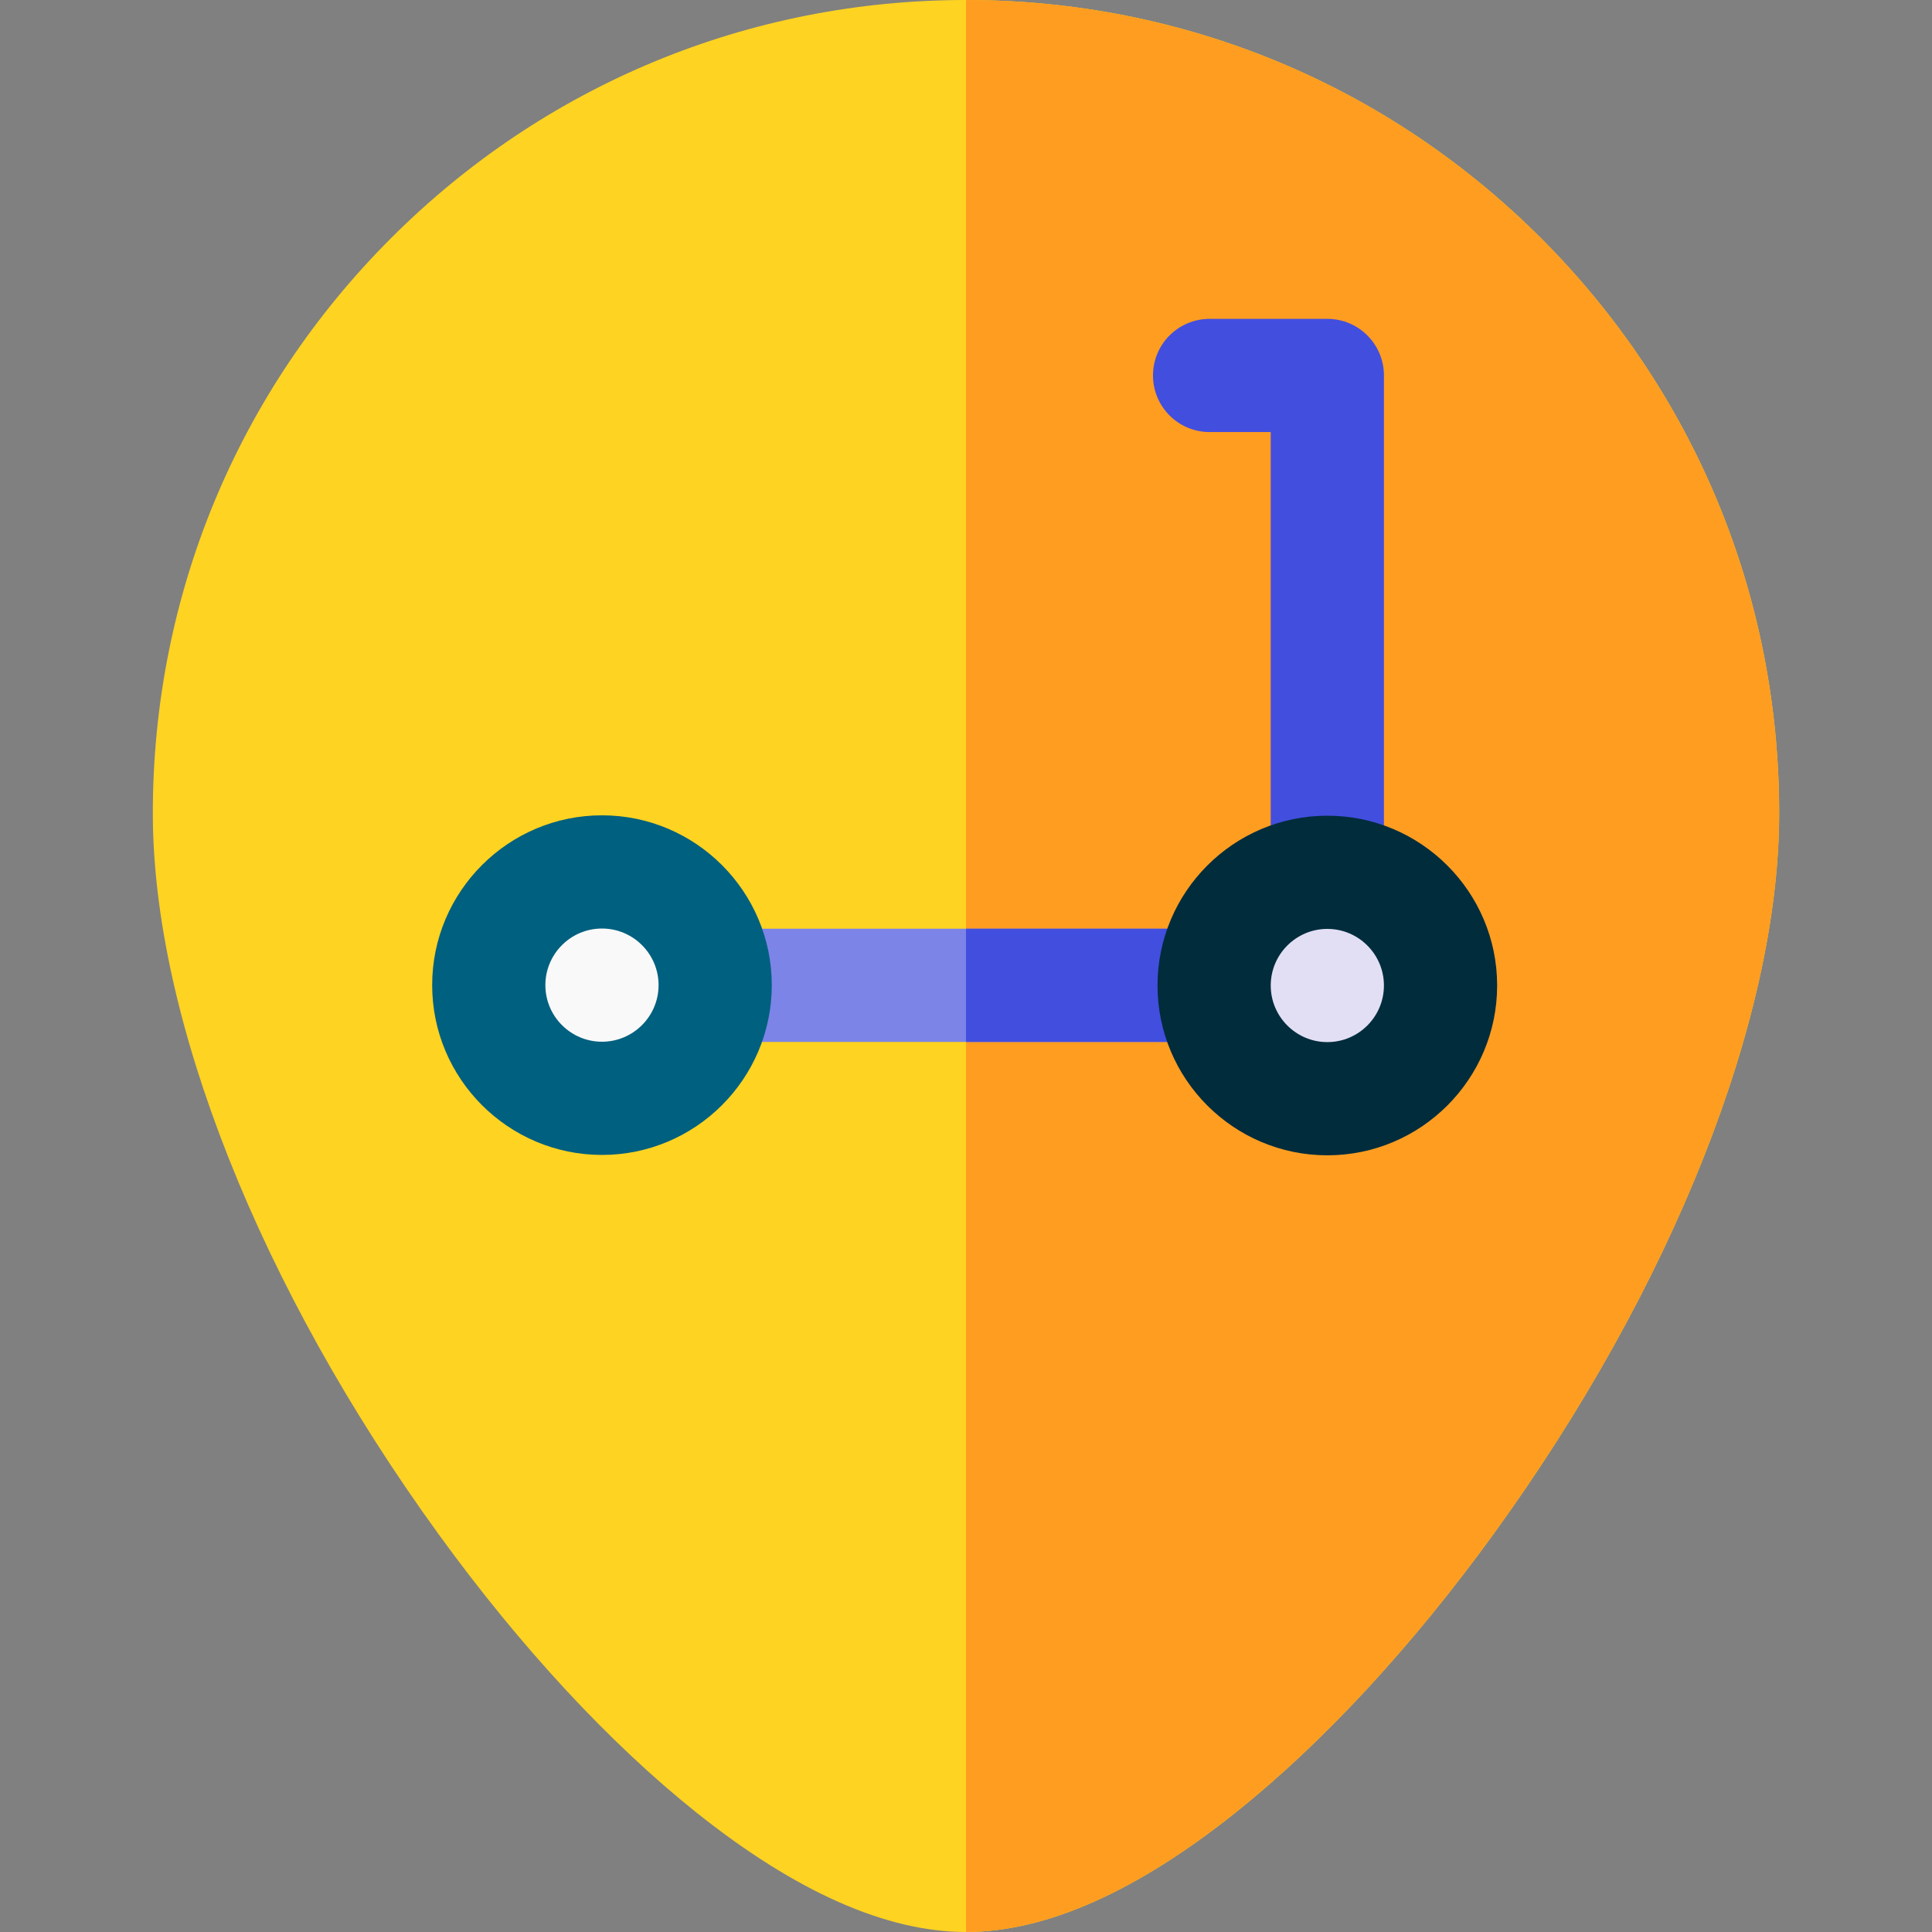 <svg id="Layer_1" enable-background="new 0 0 512 512" height="512" viewBox="0 0 512 512" width="512" xmlns="http://www.w3.org/2000/svg"><rect x="0" y="0" width="512" height="512" fill="#808080" stroke="none"/><g><g><g><path d="m256 512c-21.096 0-45.146-10.662-71.484-31.69-23.021-18.38-46.633-43.875-68.284-73.729-47.421-65.387-75.732-136.819-75.732-191.081 0-57.562 22.416-111.679 63.119-152.381 40.702-40.703 94.818-63.119 152.381-63.119s111.679 22.416 152.381 63.119c40.703 40.702 63.119 94.819 63.119 152.381 0 54.262-28.311 125.694-75.732 191.081-21.65 29.854-45.263 55.349-68.284 73.729-26.338 21.028-50.388 31.69-71.484 31.69z" fill="#ffd321"/></g></g><path d="m408.381 63.119c-40.702-40.703-94.819-63.119-152.381-63.119v512c21.096 0 45.146-10.662 71.484-31.69 23.021-18.38 46.633-43.875 68.284-73.729 47.421-65.387 75.732-136.819 75.732-191.081 0-57.562-22.416-111.679-63.119-152.381z" fill="#ff9d21"/><g><path d="m318.589 276.119h-118.96c-8.284 0-15-6.716-15-15s6.716-15 15-15h115.146c1.218-.319 2.496-.489 3.814-.489 8.284 0 15 6.716 15 15v.489c0 8.284-6.716 15-15 15z" fill="#7c84e8"/></g><g><path d="m351.757 246.169c-8.284 0-15-6.716-15-15v-116.669h-16.201c-8.284 0-15-6.716-15-15s6.716-15 15-15h31.201c8.284 0 15 6.716 15 15v131.669c0 8.285-6.716 15-15 15z" fill="#424ede"/></g><g><path d="m159.529 293.861c-18.081 0-32.792-14.711-32.792-32.792s14.71-32.792 32.792-32.792 32.793 14.711 32.793 32.792-14.711 32.792-32.793 32.792z" fill="#f9f9f9"/></g><g><path d="m159.528 306.069c-24.812 0-44.999-20.187-44.999-45s20.187-45 44.999-45c24.813 0 45.001 20.187 45.001 45s-20.187 45-45.001 45zm0-60c-8.271 0-14.999 6.729-14.999 15s6.729 15 14.999 15c8.271 0 15.001-6.729 15.001-15s-6.729-15-15.001-15z" fill="#00607f"/></g><path d="m318.589 245.63c-1.318 0-2.597.17-3.814.489h-58.775v30h62.589c8.284 0 15-6.716 15-15v-.489c0-8.284-6.716-15-15-15z" fill="#424ede"/><g><path d="m351.757 298.146c-20.39 0-36.977-16.588-36.977-36.977 0-20.39 16.588-36.978 36.977-36.978s36.977 16.588 36.977 36.978-16.587 36.977-36.977 36.977z" fill="#e2dff4"/></g><g><path d="m351.757 306.169c-24.813 0-45-20.187-45-45s20.187-45 45-45 45 20.187 45 45-20.187 45-45 45zm0-60c-8.271 0-15 6.729-15 15s6.729 15 15 15 15-6.729 15-15-6.729-15-15-15z" fill="#002c3c"/></g></g></svg>